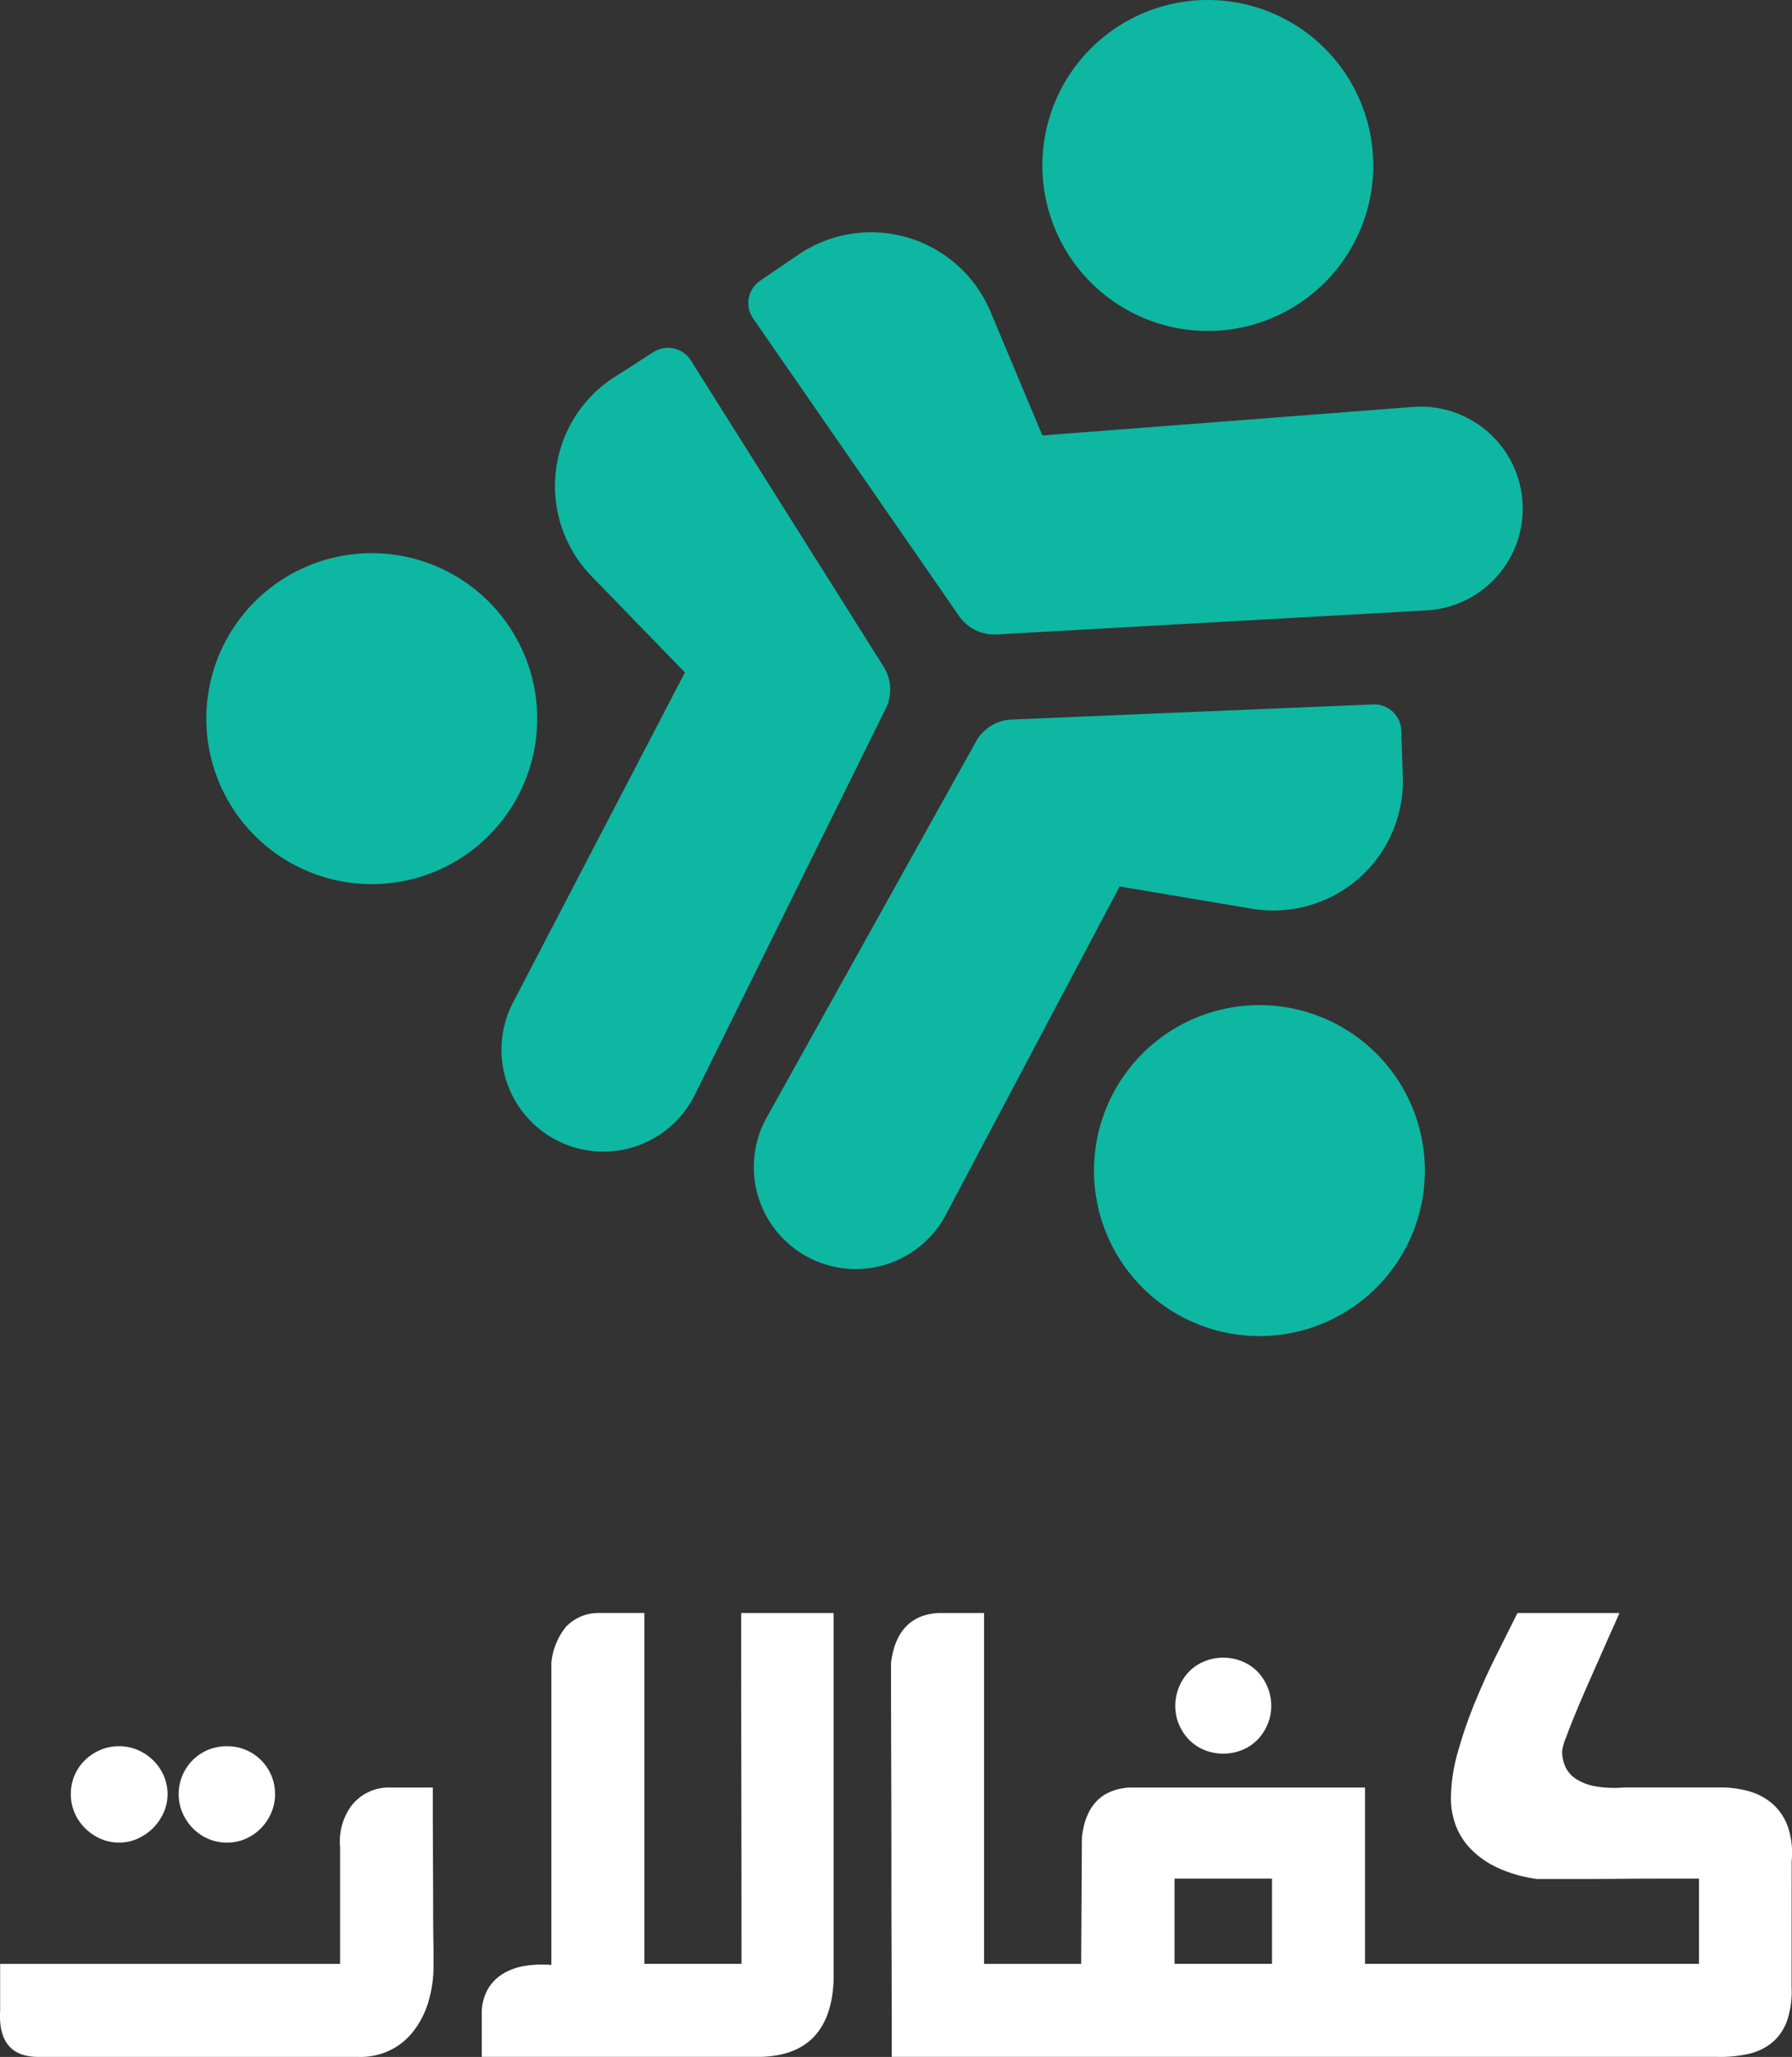 <svg xmlns="http://www.w3.org/2000/svg" xmlns:xlink="http://www.w3.org/1999/xlink" width="148.646" height="170.582" viewBox="0 0 148.646 170.582">
  <rect x="0" y="0" width="148.646" height="170.582" fill="#333333" stroke="none"/>
  <defs>
    <clipPath id="clip-path">
      <rect id="Rectangle_7" data-name="Rectangle 7" width="148.646" height="170.582" fill="none"/>
    </clipPath>
    <clipPath id="clip-path-2">
      <rect id="Rectangle_6" data-name="Rectangle 6" width="148.646" height="36.815" fill="none"/>
    </clipPath>
  </defs>
  <g id="Group_4" data-name="Group 4" clip-path="url(#clip-path)">
    <g id="Group_3" data-name="Group 3" transform="translate(0 133.767)">
      <g id="Group_2" data-name="Group 2">
        <g id="Group_1" data-name="Group 1" clip-path="url(#clip-path-2)">
          <path id="Path_1" data-name="Path 1" d="M6.123,128.82a4.247,4.247,0,0,0,1.28.879,3.774,3.774,0,0,0,1.558.324,3.7,3.7,0,0,0,1.527-.324,4.253,4.253,0,0,0,2.16-2.16,3.7,3.7,0,0,0,.325-1.527,3.771,3.771,0,0,0-.325-1.558,4.05,4.05,0,0,0-.879-1.265,4.159,4.159,0,0,0-1.28-.85,3.863,3.863,0,0,0-1.527-.307,3.942,3.942,0,0,0-1.558.307,4.159,4.159,0,0,0-1.28.85,3.839,3.839,0,0,0-.864,1.265,3.918,3.918,0,0,0-.309,1.558,3.844,3.844,0,0,0,.309,1.527,4.018,4.018,0,0,0,.864,1.28" transform="translate(0.924 -110.985)" fill="#fff"/>
          <path id="Path_2" data-name="Path 2" d="M13.649,128.82a4.037,4.037,0,0,0,1.265.879,3.85,3.85,0,0,0,1.589.324,3.774,3.774,0,0,0,1.558-.324,4.05,4.05,0,0,0,1.265-.879,4.156,4.156,0,0,0,.848-1.28,3.844,3.844,0,0,0,.309-1.527,3.918,3.918,0,0,0-.309-1.558,3.948,3.948,0,0,0-3.672-2.422,4.023,4.023,0,0,0-1.589.307,3.956,3.956,0,0,0-2.422,3.673,3.844,3.844,0,0,0,.309,1.527,4.135,4.135,0,0,0,.848,1.28" transform="translate(2.332 -110.985)" fill="#fff"/>
          <path id="Path_3" data-name="Path 3" d="M35.93,134.853q0-1.6-.015-4.011t-.015-5.925H32.1a3.931,3.931,0,0,0-3.008,1.59,5.031,5.031,0,0,0-.881,3.348v9.689H.012v3.888q-.215,3.857,3.241,3.826H29.727a5.654,5.654,0,0,0,2.469-.478,5.478,5.478,0,0,0,1.975-1.5,7.277,7.277,0,0,0,1.311-2.422,10.372,10.372,0,0,0,.478-3.286v-.864c0-.31-.006-.767-.015-1.374s-.015-1.435-.015-2.484" transform="translate(0 -110.446)" fill="#fff"/>
          <path id="Path_4" data-name="Path 4" d="M55.206,127.3q.014,7.328.015,14.518H47.167v-29.1h-3.8a3.718,3.718,0,0,0-2.7,1.142,5.549,5.549,0,0,0-1.219,2.993v25.056a8.973,8.973,0,0,0-2.192.077,5.051,5.051,0,0,0-1.79.633,3.685,3.685,0,0,0-1.25,1.233,4,4,0,0,0-.54,1.914v3.764h23.2q5.739-.185,5.986-6.356V112.723H55.191q0,7.25.015,14.58" transform="translate(6.288 -112.723)" fill="#fff"/>
          <path id="Path_5" data-name="Path 5" d="M83.294,122.647a3.772,3.772,0,0,0,1.265.848,4.167,4.167,0,0,0,3.147,0,3.777,3.777,0,0,0,1.266-.848,4.12,4.12,0,0,0,.833-1.266,3.859,3.859,0,0,0,.307-1.527,4.05,4.05,0,0,0-.307-1.572A4.1,4.1,0,0,0,88.972,117a3.777,3.777,0,0,0-1.266-.848,4.167,4.167,0,0,0-3.147,0,3.772,3.772,0,0,0-1.265.848,4.117,4.117,0,0,0-1.142,2.854,3.86,3.86,0,0,0,.309,1.527,4.077,4.077,0,0,0,.833,1.266" transform="translate(15.337 -112.14)" fill="#fff"/>
          <path id="Path_6" data-name="Path 6" d="M136.99,133.3a6.791,6.791,0,0,0-.309-2.839,4.6,4.6,0,0,0-1.28-1.913,5.084,5.084,0,0,0-2.021-1.064,8.736,8.736,0,0,0-2.53-.293h-7.807a9.1,9.1,0,0,1-2.391-.108,4.251,4.251,0,0,1-1.574-.618,2.413,2.413,0,0,1-.864-1,3.122,3.122,0,0,1-.262-1.3,4.562,4.562,0,0,1,.324-1.127q.322-.879.8-2.036t1.064-2.484l1.111-2.515q.523-1.187.926-2.084t.525-1.2h-8.455q-.8,1.6-1.759,3.517t-1.79,3.949a37.647,37.647,0,0,0-1.4,4.074,14.194,14.194,0,0,0-.571,3.826,6.4,6.4,0,0,0,.4,2.252,5.658,5.658,0,0,0,1.265,1.975,7.576,7.576,0,0,0,2.221,1.543,11.408,11.408,0,0,0,3.272.926h3.209q1.759,0,3.5-.015t3.409-.015h3.3v7.067H101.6V127.195H82.035q-3.487.247-3.918,4.134v-.123l-.062,10.615H70v-29.1H66.2q-3.425.215-3.918,4.134,0,4.2.015,8.239t.015,8.084q0,4.012.015,8.069t.015,8.284h68.41a10.718,10.718,0,0,0,2.591-.231,4.742,4.742,0,0,0,1.991-.926,4.179,4.179,0,0,0,1.25-1.774,7.442,7.442,0,0,0,.4-2.808Zm-43.106,8.517H85.8v-7.067h8.084Z" transform="translate(11.628 -112.723)" fill="#fff"/>
        </g>
      </g>
    </g>
    <path id="Path_7" data-name="Path 7" d="M100.309,13.723A13.723,13.723,0,1,1,86.586,0a13.723,13.723,0,0,1,13.723,13.723" transform="translate(13.603)" fill="#0eb7a2"/>
    <path id="Path_8" data-name="Path 8" d="M56.441,18.1l-3.153,2.15a2.241,2.241,0,0,0-.58,3.128L69.793,48.06a3.545,3.545,0,0,0,3.113,1.523l35.659-1.994a8.455,8.455,0,1,0-1.12-16.872L76.7,33.082,72.4,22.825A10.743,10.743,0,0,0,56.441,18.1" transform="translate(9.765 3.031)" fill="#0eb7a2"/>
    <path id="Path_9" data-name="Path 9" d="M82.86,95.563A13.723,13.723,0,1,1,101.792,91.3,13.723,13.723,0,0,1,82.86,95.563" transform="translate(14.276 13.113)" fill="#0eb7a2"/>
    <path id="Path_10" data-name="Path 10" d="M106.528,55.2,106.4,51.39a2.244,2.244,0,0,0-2.334-2.163l-29.99,1.254a3.545,3.545,0,0,0-2.95,1.818L53.753,83.5a8.455,8.455,0,1,0,14.86,8.069L83.041,64.323,94.01,66.17A10.743,10.743,0,0,0,106.528,55.2" transform="translate(9.835 9.19)" fill="#0eb7a2"/>
    <path id="Path_11" data-name="Path 11" d="M22.756,65A13.723,13.723,0,1,0,15.522,47,13.722,13.722,0,0,0,22.756,65" transform="translate(2.691 7.217)" fill="#0eb7a2"/>
    <path id="Path_12" data-name="Path 12" d="M44.444,26.717l3.216-2.057a2.241,2.241,0,0,1,3.1.694l15.991,25.4a3.545,3.545,0,0,1,.178,3.46L51.1,86.231a8.456,8.456,0,1,1-15.079-7.654L50.267,51.231l-7.746-7.983a10.742,10.742,0,0,1,1.922-16.531" transform="translate(6.547 4.538)" fill="#0eb7a2"/>
  </g>
</svg>
